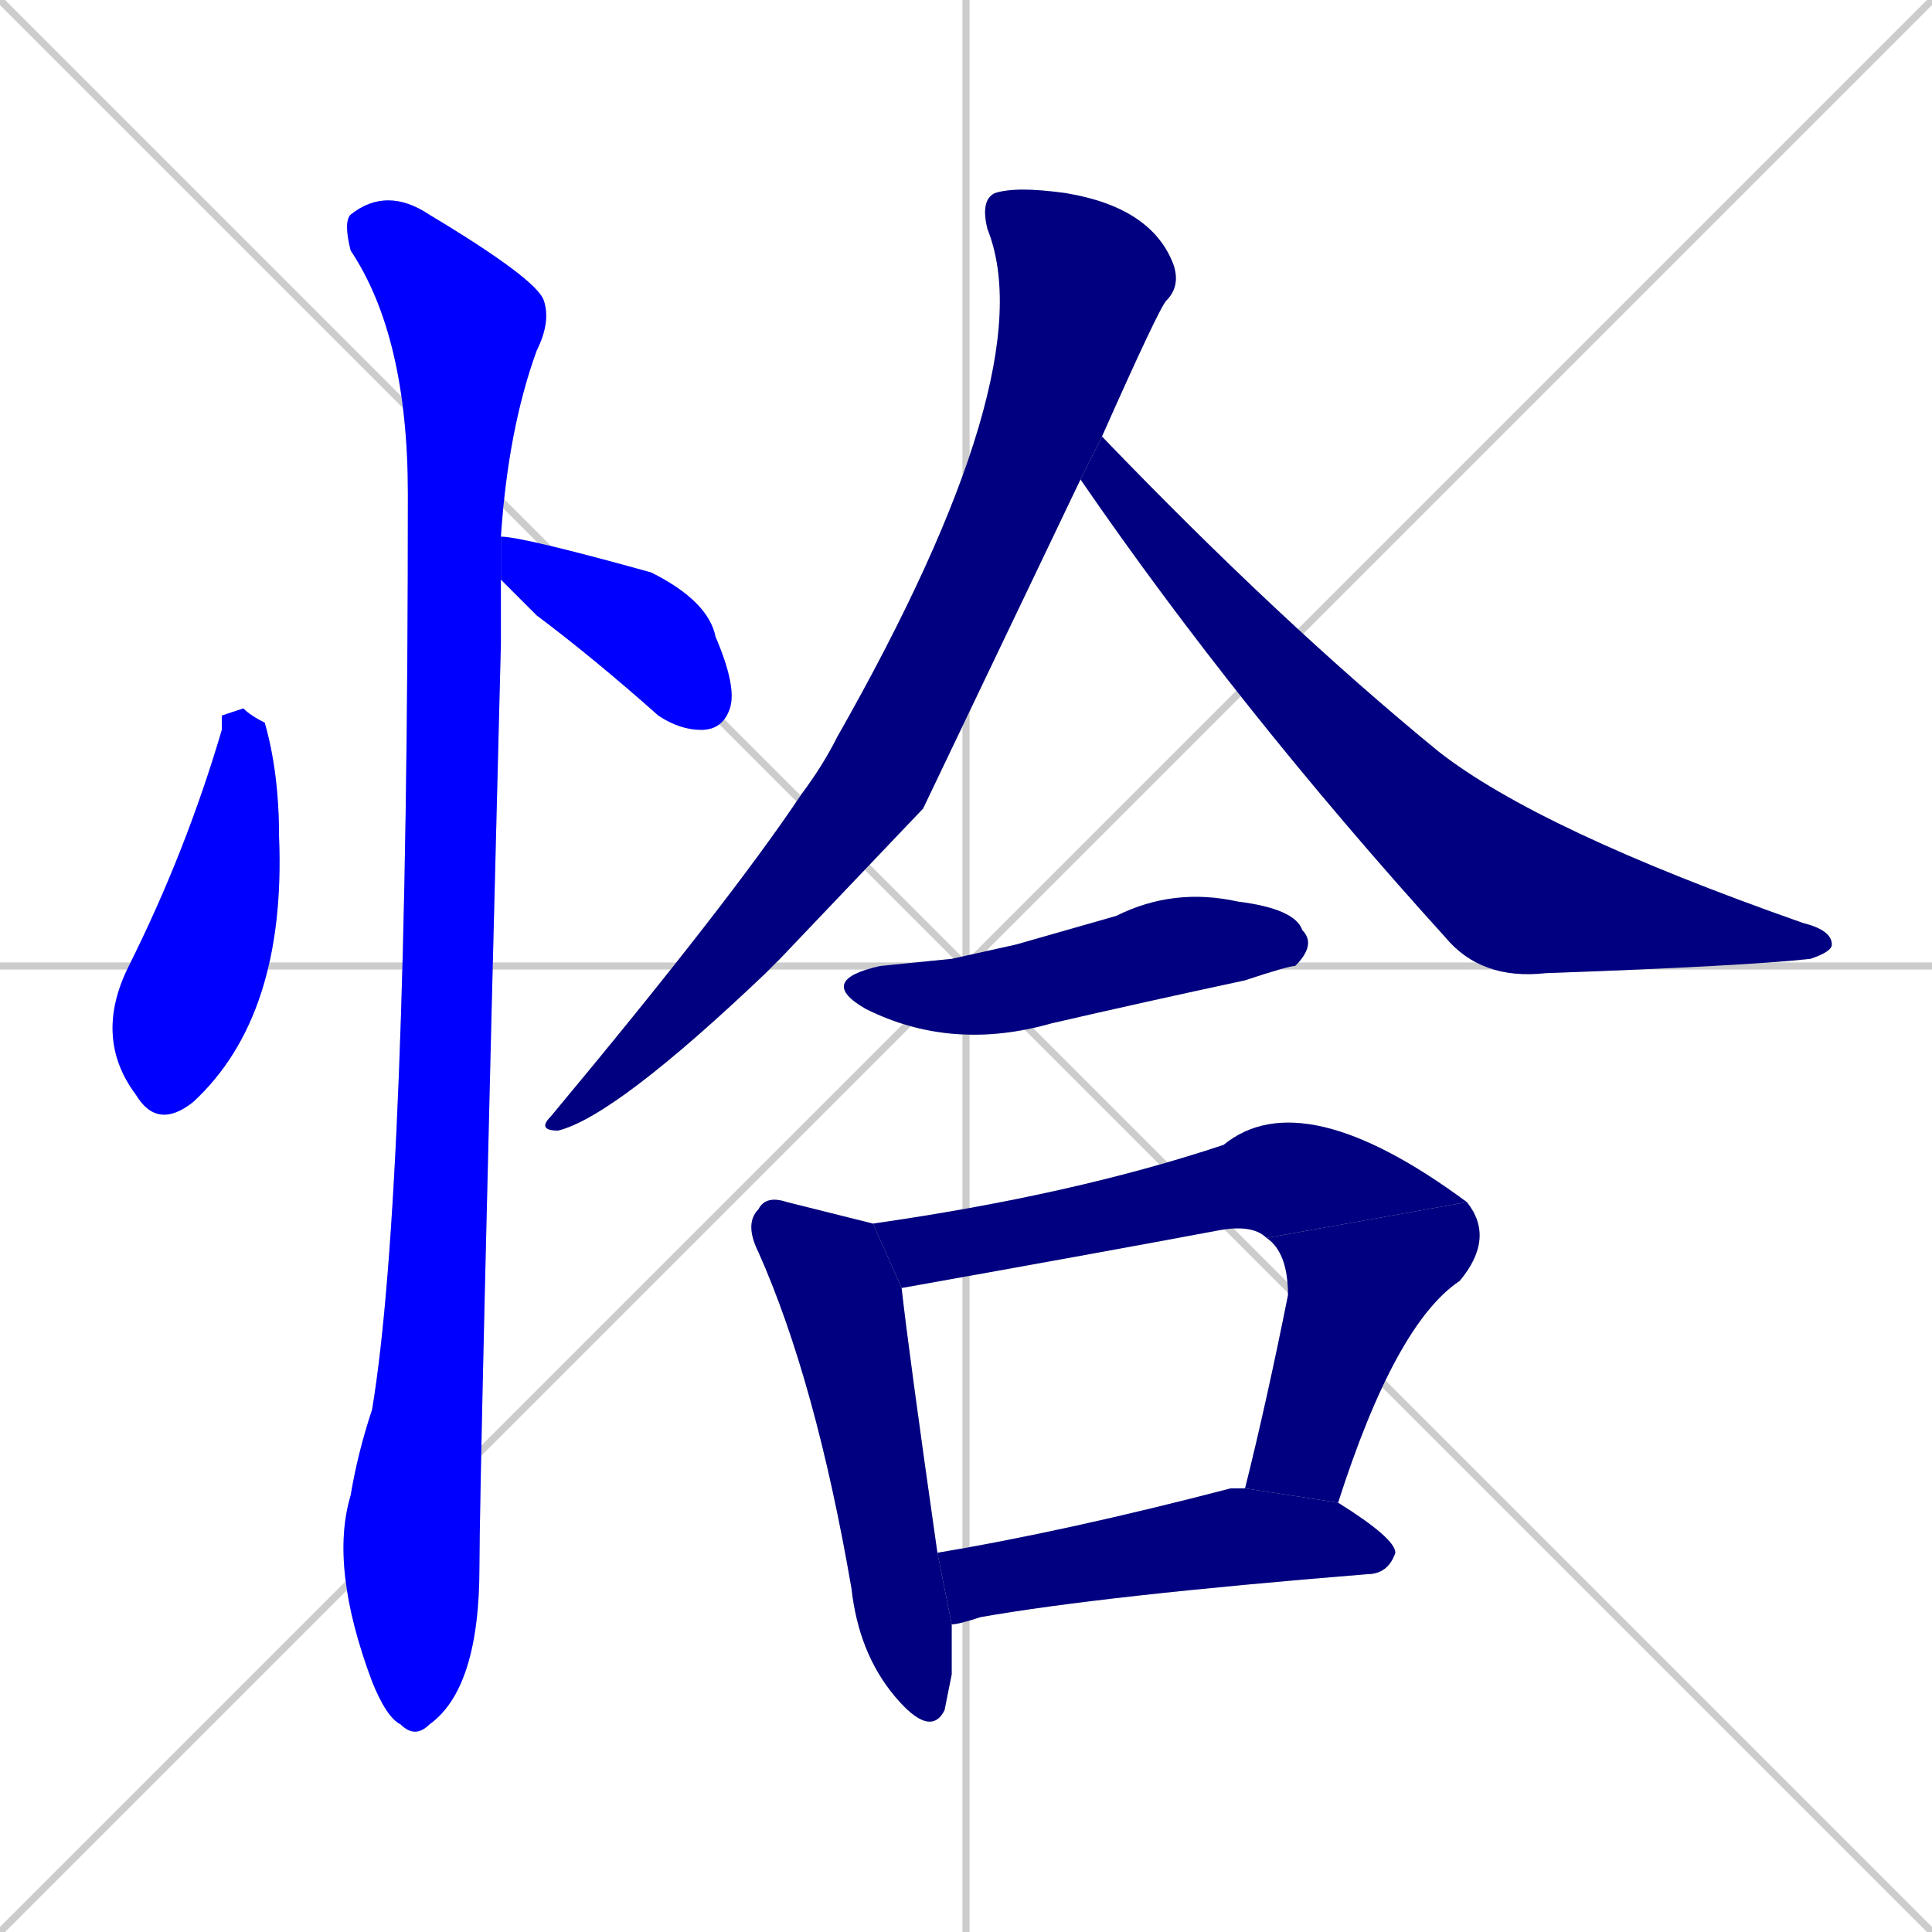<svg xmlns="http://www.w3.org/2000/svg" xmlns:xlink="http://www.w3.org/1999/xlink" width="270" height="270"><defs><clipPath id="clip-mask-1"><rect x="13" y="99" width="27" height="59"><animate attributeName="y" from="40" to="99" dur="0.219" begin="0; animate10.end + 1" id="animate1" fill="freeze"/></rect></clipPath><clipPath id="clip-mask-2"><rect x="70" y="75" width="33" height="27"><set attributeName="x" to="37" begin="0; animate10.end + 1" /><animate attributeName="x" from="37" to="70" dur="0.122" begin="animate1.end + 0.5" id="animate2" fill="freeze"/></rect></clipPath><clipPath id="clip-mask-3"><rect x="46" y="26" width="31" height="217"><set attributeName="y" to="-191" begin="0; animate10.end + 1" /><animate attributeName="y" from="-191" to="26" dur="0.804" begin="animate2.end + 0.5" id="animate3" fill="freeze"/></rect></clipPath><clipPath id="clip-mask-4"><rect x="75" y="26" width="90" height="132"><set attributeName="y" to="-106" begin="0; animate10.end + 1" /><animate attributeName="y" from="-106" to="26" dur="0.489" begin="animate3.end + 0.5" id="animate4" fill="freeze"/></rect></clipPath><clipPath id="clip-mask-5"><rect x="151" y="61" width="105" height="76"><set attributeName="x" to="46" begin="0; animate10.end + 1" /><animate attributeName="x" from="46" to="151" dur="0.389" begin="animate4.end + 0.5" id="animate5" fill="freeze"/></rect></clipPath><clipPath id="clip-mask-6"><rect x="114" y="124" width="70" height="23"><set attributeName="x" to="44" begin="0; animate10.end + 1" /><animate attributeName="x" from="44" to="114" dur="0.259" begin="animate5.end + 0.5" id="animate6" fill="freeze"/></rect></clipPath><clipPath id="clip-mask-7"><rect x="104" y="167" width="29" height="76"><set attributeName="y" to="91" begin="0; animate10.end + 1" /><animate attributeName="y" from="91" to="167" dur="0.281" begin="animate6.end + 0.5" id="animate7" fill="freeze"/></rect></clipPath><clipPath id="clip-mask-8"><rect x="122" y="151" width="83" height="29"><set attributeName="x" to="39" begin="0; animate10.end + 1" /><animate attributeName="x" from="39" to="122" dur="0.307" begin="animate7.end + 0.5" id="animate8" fill="freeze"/></rect></clipPath><clipPath id="clip-mask-9"><rect x="174" y="168" width="35" height="42"><set attributeName="y" to="126" begin="0; animate10.end + 1" /><animate attributeName="y" from="126" to="168" dur="0.156" begin="animate8.end" id="animate9" fill="freeze"/></rect></clipPath><clipPath id="clip-mask-10"><rect x="131" y="208" width="64" height="19"><set attributeName="x" to="67" begin="0; animate10.end + 1" /><animate attributeName="x" from="67" to="131" dur="0.237" begin="animate9.end + 0.5" id="animate10" fill="freeze"/></rect></clipPath></defs><path d="M 0 0 L 270 270 M 270 0 L 0 270 M 135 0 L 135 270 M 0 135 L 270 135" stroke="#CCCCCC" /><path d="M 31 100 L 34 99 Q 35 100 37 101 Q 39 108 39 117 Q 40 142 27 154 Q 22 158 19 153 Q 13 145 18 135 Q 26 119 31 102" fill="#CCCCCC"/><path d="M 70 75 Q 73 75 91 80 Q 99 84 100 89 Q 103 96 102 99 Q 101 102 98 102 Q 95 102 92 100 Q 83 92 75 86 Q 72 83 70 81" fill="#CCCCCC"/><path d="M 70 86 L 70 90 Q 67 207 67 219 Q 67 236 60 241 Q 58 243 56 241 Q 54 240 52 235 Q 46 219 49 209 Q 50 203 52 197 Q 57 167 57 69 Q 57 47 49 35 Q 48 31 49 30 Q 54 26 60 30 Q 75 39 76 42 Q 77 45 75 49 Q 71 60 70 75 L 70 81" fill="#CCCCCC"/><path d="M 129 113 L 109 134 Q 108 135 107 136 Q 86 156 78 158 Q 75 158 77 156 Q 102 126 112 111 Q 115 107 117 103 Q 146 52 138 32 Q 137 28 139 27 Q 142 26 149 27 Q 161 29 164 37 Q 165 40 163 42 Q 162 43 154 61 L 151 67" fill="#CCCCCC"/><path d="M 154 61 Q 179 87 201 105 Q 215 116 252 129 Q 256 130 256 132 Q 256 133 253 134 Q 244 135 216 136 Q 207 137 202 131 Q 173 99 151 67" fill="#CCCCCC"/><path d="M 133 134 L 142 132 Q 149 130 156 128 Q 164 124 173 126 Q 181 127 182 130 Q 184 132 181 135 Q 180 135 174 137 Q 160 140 147 143 Q 133 147 121 141 Q 114 137 123 135" fill="#CCCCCC"/><path d="M 133 234 L 132 239 Q 130 243 125 237 Q 120 231 119 222 Q 114 193 106 175 Q 104 171 106 169 Q 107 167 110 168 Q 118 170 122 171 L 126 180 Q 127 189 131 217 L 133 227" fill="#CCCCCC"/><path d="M 177 173 Q 175 171 170 172 Q 154 175 126 180 L 122 171 Q 150 167 171 160 Q 182 151 205 168" fill="#CCCCCC"/><path d="M 174 208 Q 177 196 180 181 Q 180 175 177 173 L 205 168 Q 209 173 204 179 Q 195 185 187 210" fill="#CCCCCC"/><path d="M 131 217 Q 149 214 172 208 Q 173 208 174 208 L 187 210 Q 195 215 195 217 Q 194 220 191 220 Q 154 223 137 226 Q 134 227 133 227" fill="#CCCCCC"/><path d="M 31 100 L 34 99 Q 35 100 37 101 Q 39 108 39 117 Q 40 142 27 154 Q 22 158 19 153 Q 13 145 18 135 Q 26 119 31 102" fill="#0000ff" clip-path="url(#clip-mask-1)" /><path d="M 70 75 Q 73 75 91 80 Q 99 84 100 89 Q 103 96 102 99 Q 101 102 98 102 Q 95 102 92 100 Q 83 92 75 86 Q 72 83 70 81" fill="#0000ff" clip-path="url(#clip-mask-2)" /><path d="M 70 86 L 70 90 Q 67 207 67 219 Q 67 236 60 241 Q 58 243 56 241 Q 54 240 52 235 Q 46 219 49 209 Q 50 203 52 197 Q 57 167 57 69 Q 57 47 49 35 Q 48 31 49 30 Q 54 26 60 30 Q 75 39 76 42 Q 77 45 75 49 Q 71 60 70 75 L 70 81" fill="#0000ff" clip-path="url(#clip-mask-3)" /><path d="M 129 113 L 109 134 Q 108 135 107 136 Q 86 156 78 158 Q 75 158 77 156 Q 102 126 112 111 Q 115 107 117 103 Q 146 52 138 32 Q 137 28 139 27 Q 142 26 149 27 Q 161 29 164 37 Q 165 40 163 42 Q 162 43 154 61 L 151 67" fill="#000080" clip-path="url(#clip-mask-4)" /><path d="M 154 61 Q 179 87 201 105 Q 215 116 252 129 Q 256 130 256 132 Q 256 133 253 134 Q 244 135 216 136 Q 207 137 202 131 Q 173 99 151 67" fill="#000080" clip-path="url(#clip-mask-5)" /><path d="M 133 134 L 142 132 Q 149 130 156 128 Q 164 124 173 126 Q 181 127 182 130 Q 184 132 181 135 Q 180 135 174 137 Q 160 140 147 143 Q 133 147 121 141 Q 114 137 123 135" fill="#000080" clip-path="url(#clip-mask-6)" /><path d="M 133 234 L 132 239 Q 130 243 125 237 Q 120 231 119 222 Q 114 193 106 175 Q 104 171 106 169 Q 107 167 110 168 Q 118 170 122 171 L 126 180 Q 127 189 131 217 L 133 227" fill="#000080" clip-path="url(#clip-mask-7)" /><path d="M 177 173 Q 175 171 170 172 Q 154 175 126 180 L 122 171 Q 150 167 171 160 Q 182 151 205 168" fill="#000080" clip-path="url(#clip-mask-8)" /><path d="M 174 208 Q 177 196 180 181 Q 180 175 177 173 L 205 168 Q 209 173 204 179 Q 195 185 187 210" fill="#000080" clip-path="url(#clip-mask-9)" /><path d="M 131 217 Q 149 214 172 208 Q 173 208 174 208 L 187 210 Q 195 215 195 217 Q 194 220 191 220 Q 154 223 137 226 Q 134 227 133 227" fill="#000080" clip-path="url(#clip-mask-10)" /></svg>